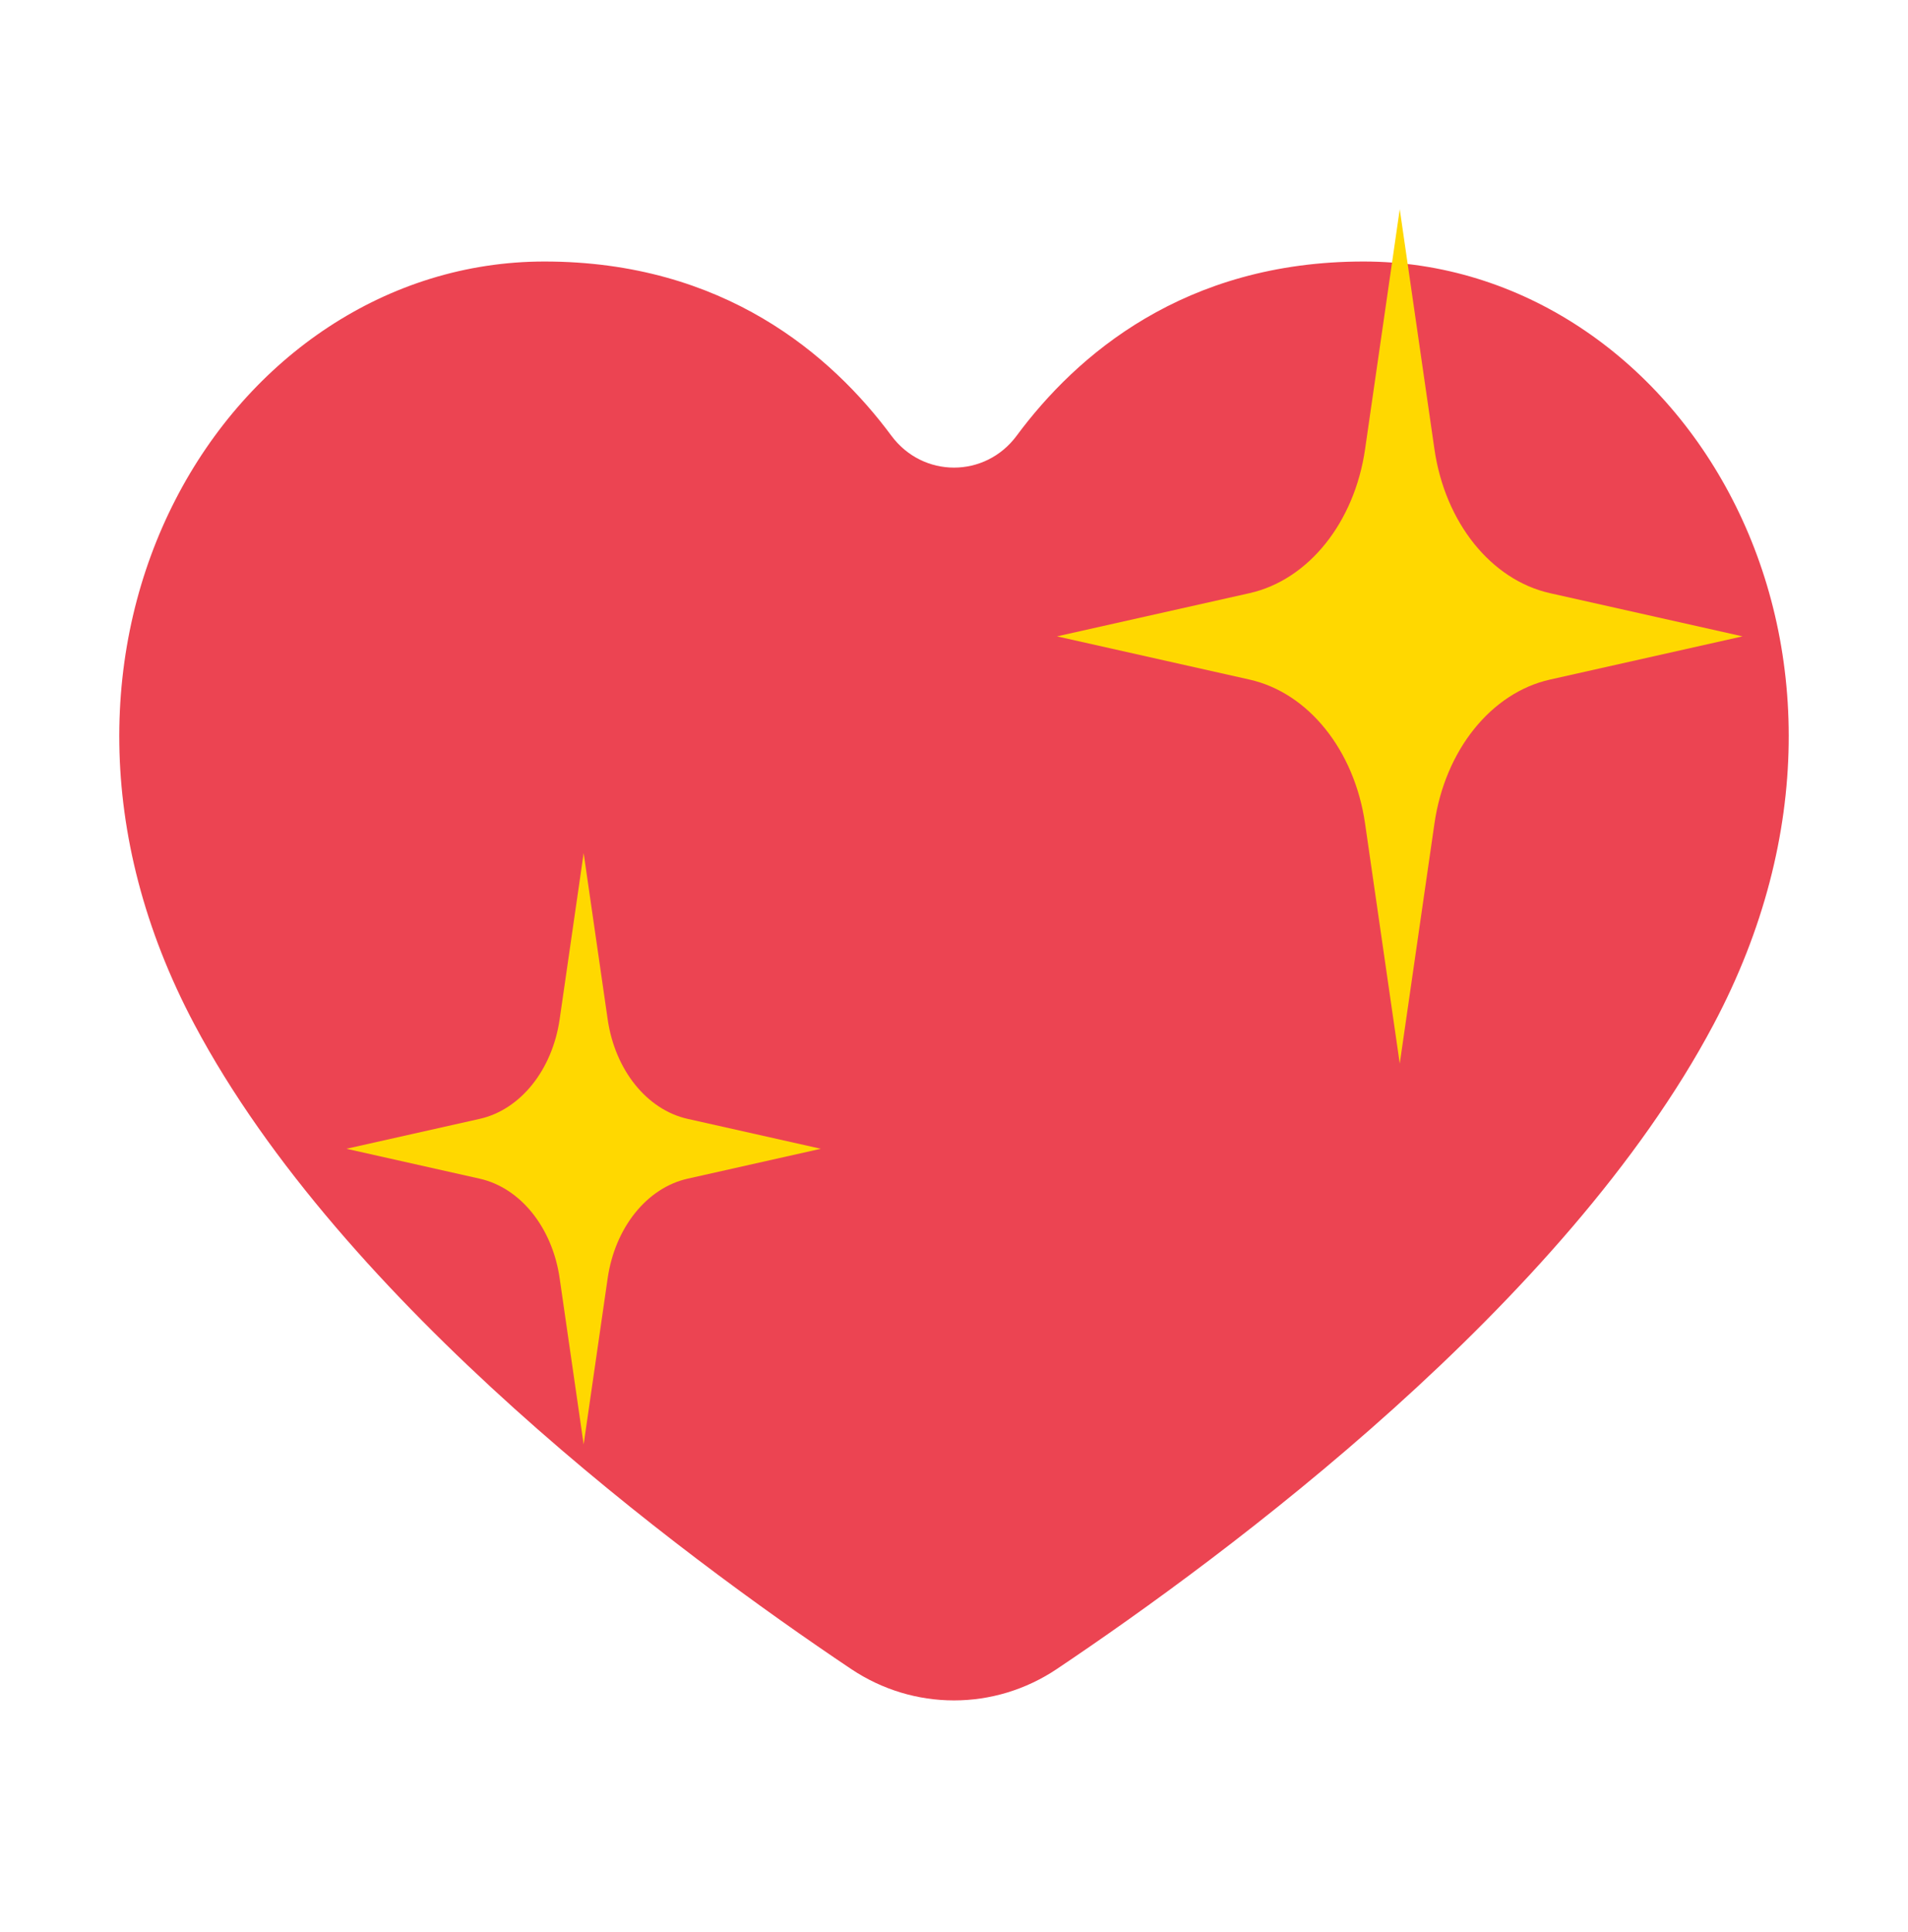 <svg width="80" height="81" viewBox="0 0 80 81" fill="none" xmlns="http://www.w3.org/2000/svg">
<g clip-path="url(#clip0_763_23525)">
<path d="M35.684 69.965C38.306 71.723 41.694 71.723 44.314 69.965C51.472 65.163 65.63 54.655 71.848 42.945C80.35 26.933 70.366 10.963 57.172 10.963C49.656 10.963 45.13 14.887 42.628 18.265C41.306 20.049 38.696 20.049 37.374 18.265C34.87 14.887 30.346 10.963 22.83 10.963C9.634 10.963 -0.35 26.935 8.152 42.947C14.37 54.657 28.526 65.165 35.686 69.967L35.684 69.965Z" fill="#EC4452"/>
<path d="M60.144 18.829L58.69 8.77L57.236 18.829C56.792 21.905 54.86 24.311 52.392 24.866L44.318 26.677L52.392 28.489C54.86 29.044 56.792 31.45 57.236 34.526L58.69 44.586L60.144 34.526C60.588 31.45 62.52 29.044 64.988 28.489L73.062 26.677L64.988 24.866C62.52 24.311 60.588 21.905 60.144 18.829Z" fill="#FFD800"/>
<path d="M25.478 42.726L24.472 35.764L23.466 42.726C23.158 44.854 21.822 46.52 20.114 46.904L14.526 48.158L20.114 49.412C21.822 49.796 23.16 51.46 23.466 53.59L24.472 60.552L25.478 53.59C25.786 51.462 27.122 49.796 28.83 49.412L34.416 48.158L28.83 46.904C27.122 46.52 25.784 44.856 25.478 42.726Z" fill="#FFD800"/>
</g>
<defs>
<clipPath id="clip0_763_23525">
<rect width="80" height="80" fill="white" transform="translate(0 0.027)"/>
</clipPath>
</defs>
</svg>
